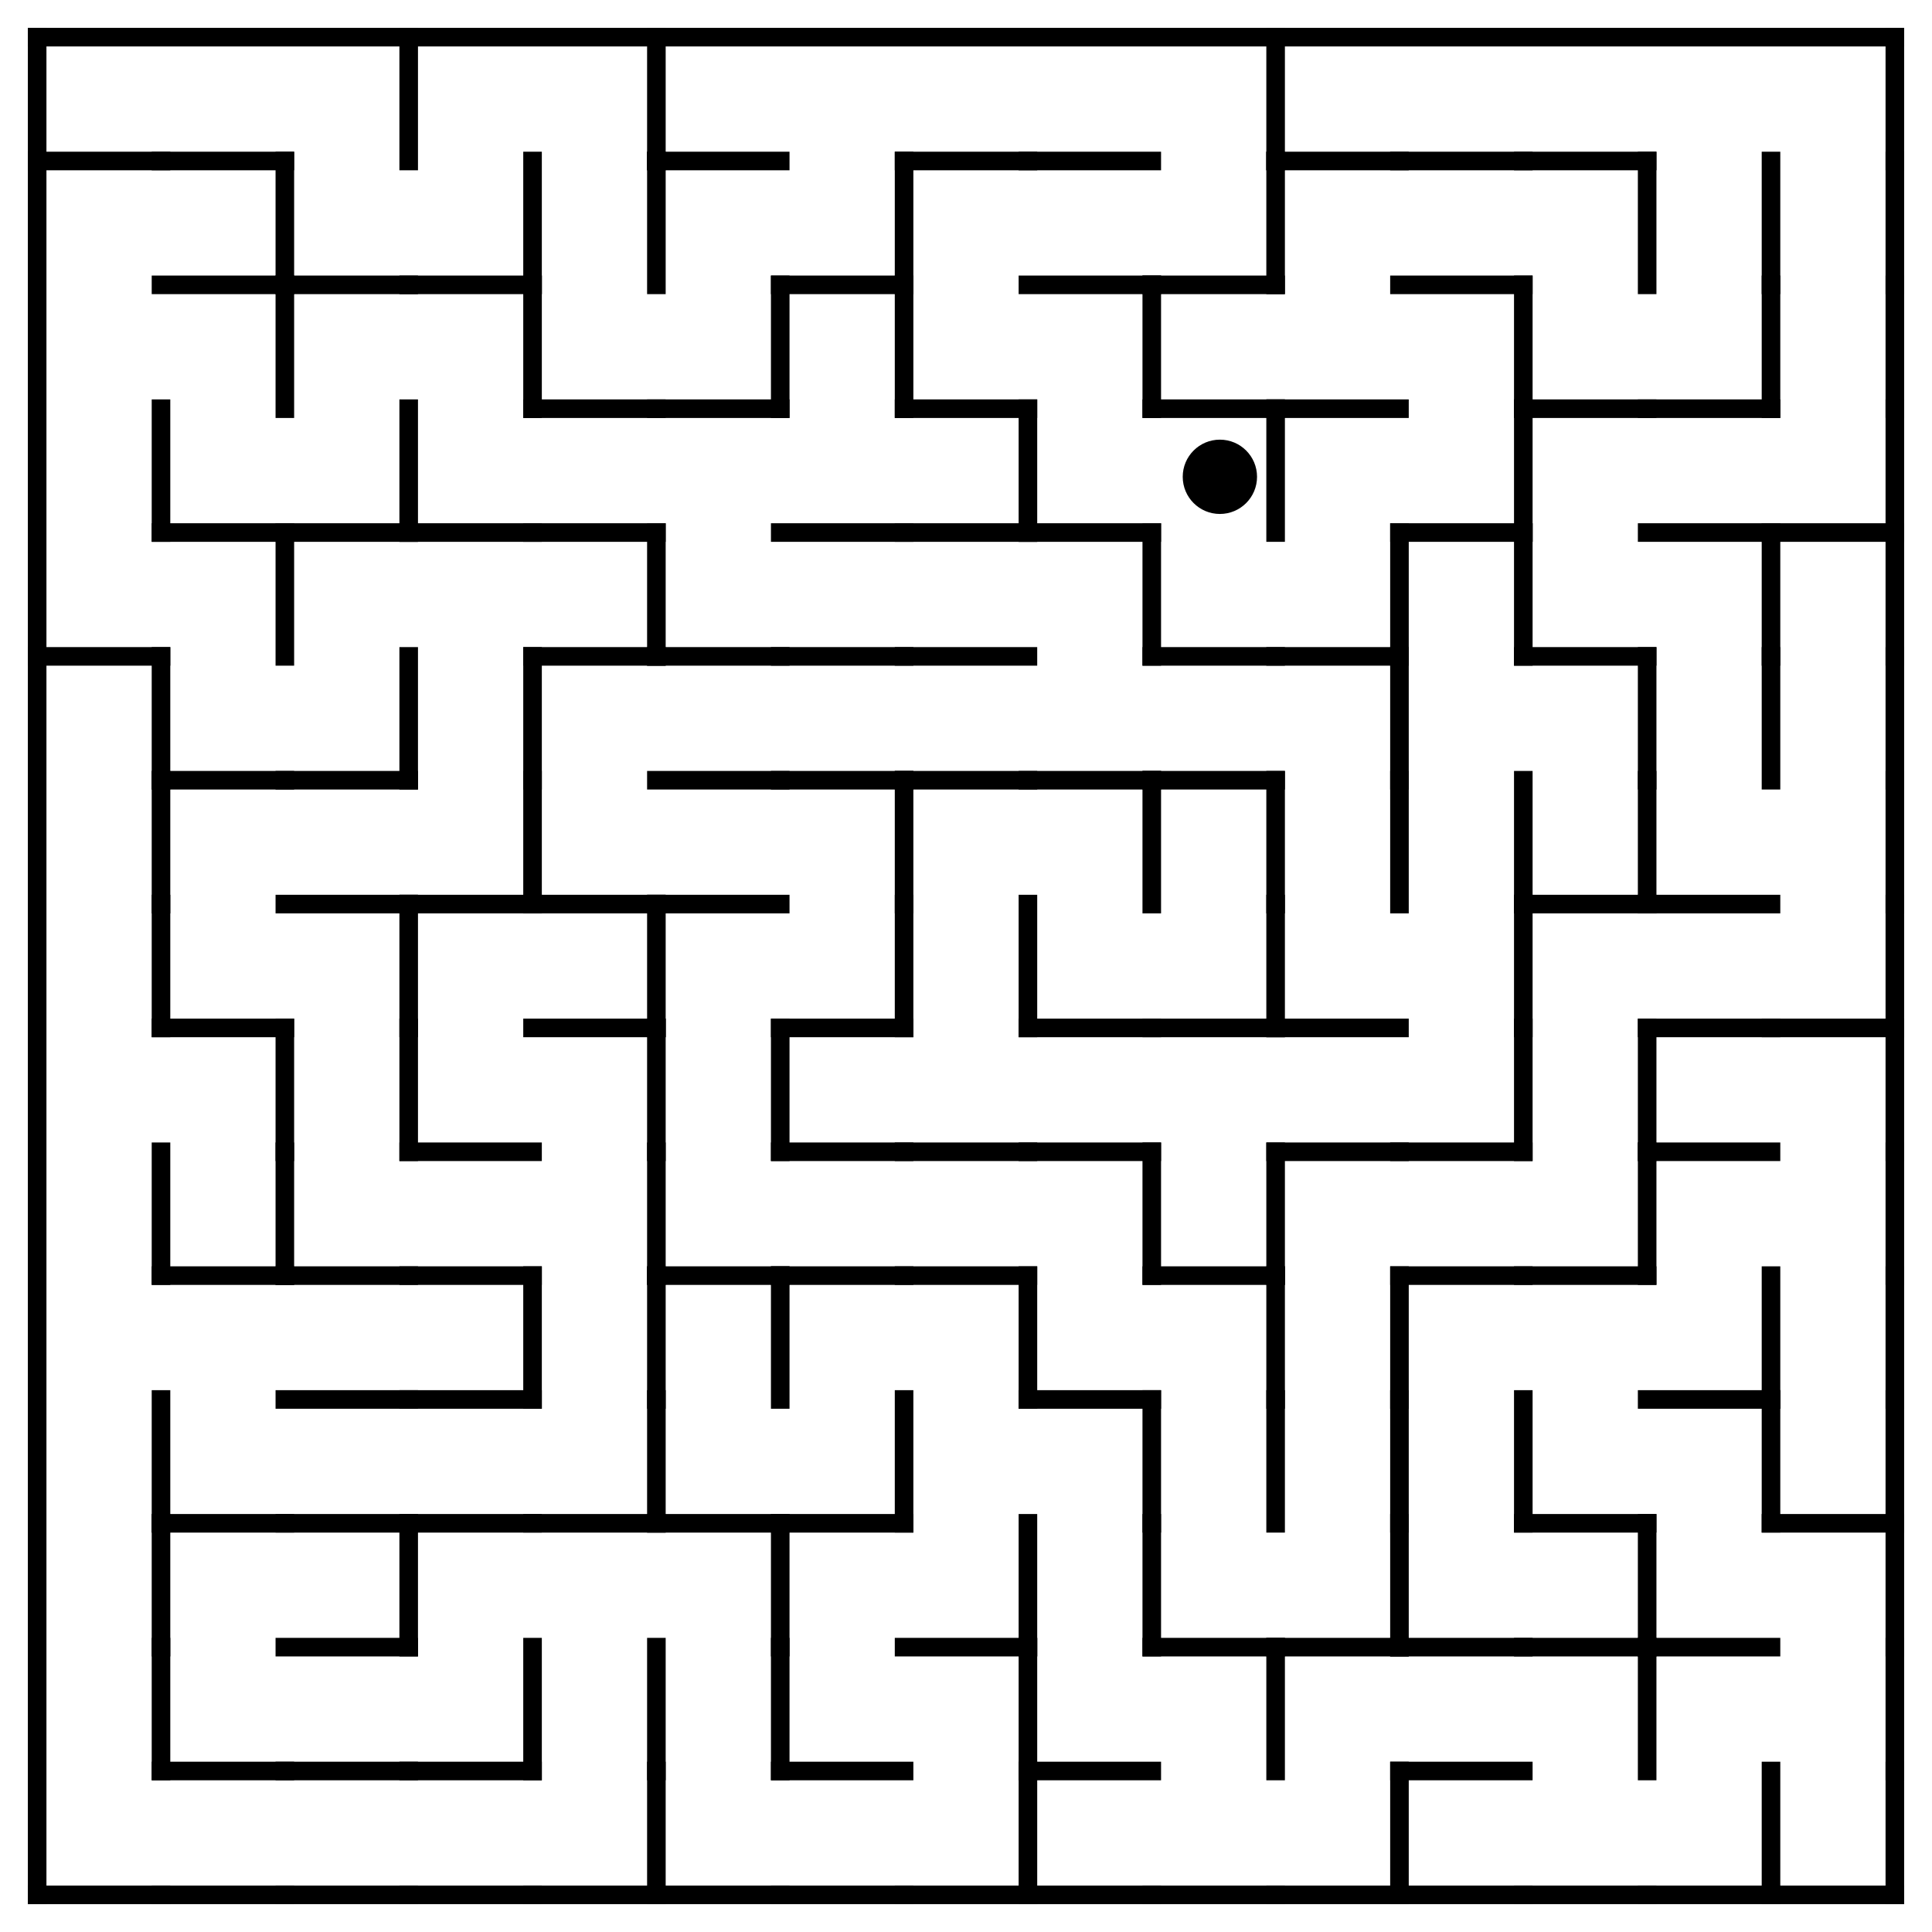 <?xml version="1.0" encoding="utf-8"?><svg
	xmlns="http://www.w3.org/2000/svg"
	xmlns:xlink="http://www.w3.org/1999/xlink"
	width="520" height="520" viewBox="-10 -10 520 520"><defs>
<style type="text/css"><![CDATA[line {
	stroke: #000000;
	stroke-linecap: square;
	stroke-width: 5;
}]]></style>
</defs>
	<line x1="0.0" y1="33.333" x2="33.333" y2="33.333"/>
	<line x1="33.333" y1="100.0" x2="33.333" y2="133.333"/>
	<line x1="0.0" y1="166.667" x2="33.333" y2="166.667"/>
	<line x1="33.333" y1="166.667" x2="33.333" y2="200.0"/>
	<line x1="33.333" y1="200.0" x2="33.333" y2="233.333"/>
	<line x1="33.333" y1="233.333" x2="33.333" y2="266.667"/>
	<line x1="33.333" y1="300.0" x2="33.333" y2="333.333"/>
	<line x1="33.333" y1="366.667" x2="33.333" y2="400.0"/>
	<line x1="33.333" y1="400.0" x2="33.333" y2="433.333"/>
	<line x1="33.333" y1="433.333" x2="33.333" y2="466.667"/>
	<line x1="0.0" y1="500" x2="33.333" y2="500"/>
	<line x1="33.333" y1="33.333" x2="66.667" y2="33.333"/>
	<line x1="33.333" y1="66.667" x2="66.667" y2="66.667"/>
	<line x1="66.667" y1="33.333" x2="66.667" y2="66.667"/>
	<line x1="66.667" y1="66.667" x2="66.667" y2="100.0"/>
	<line x1="33.333" y1="133.333" x2="66.667" y2="133.333"/>
	<line x1="66.667" y1="133.333" x2="66.667" y2="166.667"/>
	<line x1="33.333" y1="200.0" x2="66.667" y2="200.0"/>
	<line x1="33.333" y1="266.667" x2="66.667" y2="266.667"/>
	<line x1="66.667" y1="266.667" x2="66.667" y2="300.0"/>
	<line x1="33.333" y1="333.333" x2="66.667" y2="333.333"/>
	<line x1="66.667" y1="300.0" x2="66.667" y2="333.333"/>
	<line x1="33.333" y1="400.0" x2="66.667" y2="400.0"/>
	<line x1="33.333" y1="466.667" x2="66.667" y2="466.667"/>
	<line x1="33.333" y1="500" x2="66.667" y2="500"/>
	<line x1="100.0" y1="0.0" x2="100.0" y2="33.333"/>
	<line x1="66.667" y1="66.667" x2="100.0" y2="66.667"/>
	<line x1="66.667" y1="133.333" x2="100.0" y2="133.333"/>
	<line x1="100.0" y1="100.0" x2="100.0" y2="133.333"/>
	<line x1="66.667" y1="200.0" x2="100.0" y2="200.0"/>
	<line x1="100.0" y1="166.667" x2="100.0" y2="200.0"/>
	<line x1="66.667" y1="233.333" x2="100.0" y2="233.333"/>
	<line x1="100.0" y1="233.333" x2="100.0" y2="266.667"/>
	<line x1="100.0" y1="266.667" x2="100.0" y2="300.0"/>
	<line x1="66.667" y1="333.333" x2="100.0" y2="333.333"/>
	<line x1="66.667" y1="366.667" x2="100.0" y2="366.667"/>
	<line x1="66.667" y1="400.0" x2="100.0" y2="400.0"/>
	<line x1="66.667" y1="433.333" x2="100.0" y2="433.333"/>
	<line x1="100.0" y1="400.0" x2="100.0" y2="433.333"/>
	<line x1="66.667" y1="466.667" x2="100.0" y2="466.667"/>
	<line x1="66.667" y1="500" x2="100.0" y2="500"/>
	<line x1="100.0" y1="66.667" x2="133.333" y2="66.667"/>
	<line x1="133.333" y1="33.333" x2="133.333" y2="66.667"/>
	<line x1="133.333" y1="66.667" x2="133.333" y2="100.0"/>
	<line x1="100.0" y1="133.333" x2="133.333" y2="133.333"/>
	<line x1="133.333" y1="166.667" x2="133.333" y2="200.0"/>
	<line x1="100.0" y1="233.333" x2="133.333" y2="233.333"/>
	<line x1="133.333" y1="200.0" x2="133.333" y2="233.333"/>
	<line x1="100.0" y1="300.0" x2="133.333" y2="300.0"/>
	<line x1="100.0" y1="333.333" x2="133.333" y2="333.333"/>
	<line x1="100.0" y1="366.667" x2="133.333" y2="366.667"/>
	<line x1="133.333" y1="333.333" x2="133.333" y2="366.667"/>
	<line x1="100.0" y1="400.0" x2="133.333" y2="400.0"/>
	<line x1="100.0" y1="466.667" x2="133.333" y2="466.667"/>
	<line x1="133.333" y1="433.333" x2="133.333" y2="466.667"/>
	<line x1="100.0" y1="500" x2="133.333" y2="500"/>
	<line x1="166.667" y1="0.0" x2="166.667" y2="33.333"/>
	<line x1="166.667" y1="33.333" x2="166.667" y2="66.667"/>
	<line x1="133.333" y1="100.0" x2="166.667" y2="100.0"/>
	<line x1="133.333" y1="133.333" x2="166.667" y2="133.333"/>
	<line x1="133.333" y1="166.667" x2="166.667" y2="166.667"/>
	<line x1="166.667" y1="133.333" x2="166.667" y2="166.667"/>
	<line x1="133.333" y1="233.333" x2="166.667" y2="233.333"/>
	<line x1="133.333" y1="266.667" x2="166.667" y2="266.667"/>
	<line x1="166.667" y1="233.333" x2="166.667" y2="266.667"/>
	<line x1="166.667" y1="266.667" x2="166.667" y2="300.0"/>
	<line x1="166.667" y1="300.0" x2="166.667" y2="333.333"/>
	<line x1="166.667" y1="333.333" x2="166.667" y2="366.667"/>
	<line x1="133.333" y1="400.0" x2="166.667" y2="400.0"/>
	<line x1="166.667" y1="366.667" x2="166.667" y2="400.0"/>
	<line x1="166.667" y1="433.333" x2="166.667" y2="466.667"/>
	<line x1="133.333" y1="500" x2="166.667" y2="500"/>
	<line x1="166.667" y1="466.667" x2="166.667" y2="500"/>
	<line x1="166.667" y1="33.333" x2="200.0" y2="33.333"/>
	<line x1="166.667" y1="100.0" x2="200.0" y2="100.0"/>
	<line x1="200.0" y1="66.667" x2="200.0" y2="100.0"/>
	<line x1="166.667" y1="166.667" x2="200.0" y2="166.667"/>
	<line x1="166.667" y1="200.0" x2="200.0" y2="200.0"/>
	<line x1="166.667" y1="233.333" x2="200.0" y2="233.333"/>
	<line x1="200.0" y1="266.667" x2="200.0" y2="300.0"/>
	<line x1="166.667" y1="333.333" x2="200.0" y2="333.333"/>
	<line x1="200.0" y1="333.333" x2="200.0" y2="366.667"/>
	<line x1="166.667" y1="400.0" x2="200.0" y2="400.0"/>
	<line x1="200.0" y1="400.0" x2="200.0" y2="433.333"/>
	<line x1="200.0" y1="433.333" x2="200.0" y2="466.667"/>
	<line x1="166.667" y1="500" x2="200.0" y2="500"/>
	<line x1="200.0" y1="66.667" x2="233.333" y2="66.667"/>
	<line x1="233.333" y1="33.333" x2="233.333" y2="66.667"/>
	<line x1="233.333" y1="66.667" x2="233.333" y2="100.0"/>
	<line x1="200.0" y1="133.333" x2="233.333" y2="133.333"/>
	<line x1="200.0" y1="166.667" x2="233.333" y2="166.667"/>
	<line x1="200.0" y1="200.0" x2="233.333" y2="200.0"/>
	<line x1="233.333" y1="200.0" x2="233.333" y2="233.333"/>
	<line x1="200.0" y1="266.667" x2="233.333" y2="266.667"/>
	<line x1="233.333" y1="233.333" x2="233.333" y2="266.667"/>
	<line x1="200.0" y1="300.0" x2="233.333" y2="300.0"/>
	<line x1="200.0" y1="333.333" x2="233.333" y2="333.333"/>
	<line x1="200.0" y1="400.0" x2="233.333" y2="400.0"/>
	<line x1="233.333" y1="366.667" x2="233.333" y2="400.0"/>
	<line x1="200.0" y1="466.667" x2="233.333" y2="466.667"/>
	<line x1="200.0" y1="500" x2="233.333" y2="500"/>
	<line x1="233.333" y1="33.333" x2="266.667" y2="33.333"/>
	<line x1="233.333" y1="100.0" x2="266.667" y2="100.0"/>
	<line x1="233.333" y1="133.333" x2="266.667" y2="133.333"/>
	<line x1="266.667" y1="100.0" x2="266.667" y2="133.333"/>
	<line x1="233.333" y1="166.667" x2="266.667" y2="166.667"/>
	<line x1="233.333" y1="200.0" x2="266.667" y2="200.0"/>
	<line x1="266.667" y1="233.333" x2="266.667" y2="266.667"/>
	<line x1="233.333" y1="300.0" x2="266.667" y2="300.0"/>
	<line x1="233.333" y1="333.333" x2="266.667" y2="333.333"/>
	<line x1="266.667" y1="333.333" x2="266.667" y2="366.667"/>
	<line x1="233.333" y1="433.333" x2="266.667" y2="433.333"/>
	<line x1="266.667" y1="400.0" x2="266.667" y2="433.333"/>
	<line x1="266.667" y1="433.333" x2="266.667" y2="466.667"/>
	<line x1="233.333" y1="500" x2="266.667" y2="500"/>
	<line x1="266.667" y1="466.667" x2="266.667" y2="500"/>
	<line x1="266.667" y1="33.333" x2="300.0" y2="33.333"/>
	<line x1="266.667" y1="66.667" x2="300.0" y2="66.667"/>
	<line x1="300.0" y1="66.667" x2="300.0" y2="100.0"/>
	<line x1="266.667" y1="133.333" x2="300.0" y2="133.333"/>
	<line x1="300.0" y1="133.333" x2="300.0" y2="166.667"/>
	<line x1="266.667" y1="200.0" x2="300.0" y2="200.0"/>
	<line x1="300.0" y1="200.0" x2="300.0" y2="233.333"/>
	<line x1="266.667" y1="266.667" x2="300.0" y2="266.667"/>
	<line x1="266.667" y1="300.0" x2="300.0" y2="300.0"/>
	<line x1="300.0" y1="300.0" x2="300.0" y2="333.333"/>
	<line x1="266.667" y1="366.667" x2="300.0" y2="366.667"/>
	<line x1="300.0" y1="366.667" x2="300.0" y2="400.0"/>
	<line x1="300.0" y1="400.0" x2="300.0" y2="433.333"/>
	<line x1="266.667" y1="466.667" x2="300.0" y2="466.667"/>
	<line x1="266.667" y1="500" x2="300.0" y2="500"/>
	<line x1="333.333" y1="0.0" x2="333.333" y2="33.333"/>
	<line x1="300.0" y1="66.667" x2="333.333" y2="66.667"/>
	<line x1="333.333" y1="33.333" x2="333.333" y2="66.667"/>
	<line x1="300.0" y1="100.0" x2="333.333" y2="100.0"/>
	<line x1="333.333" y1="100.0" x2="333.333" y2="133.333"/>
	<line x1="300.0" y1="166.667" x2="333.333" y2="166.667"/>
	<line x1="300.0" y1="200.0" x2="333.333" y2="200.0"/>
	<line x1="333.333" y1="200.0" x2="333.333" y2="233.333"/>
	<line x1="300.0" y1="266.667" x2="333.333" y2="266.667"/>
	<line x1="333.333" y1="233.333" x2="333.333" y2="266.667"/>
	<line x1="300.0" y1="333.333" x2="333.333" y2="333.333"/>
	<line x1="333.333" y1="300.0" x2="333.333" y2="333.333"/>
	<line x1="333.333" y1="333.333" x2="333.333" y2="366.667"/>
	<line x1="333.333" y1="366.667" x2="333.333" y2="400.0"/>
	<line x1="300.0" y1="433.333" x2="333.333" y2="433.333"/>
	<line x1="333.333" y1="433.333" x2="333.333" y2="466.667"/>
	<line x1="300.0" y1="500" x2="333.333" y2="500"/>
	<line x1="333.333" y1="33.333" x2="366.667" y2="33.333"/>
	<line x1="333.333" y1="100.0" x2="366.667" y2="100.0"/>
	<line x1="333.333" y1="166.667" x2="366.667" y2="166.667"/>
	<line x1="366.667" y1="133.333" x2="366.667" y2="166.667"/>
	<circle cx="318.333" cy="118.333" r="10"/>
	<line x1="366.667" y1="166.667" x2="366.667" y2="200.0"/>
	<line x1="366.667" y1="200.0" x2="366.667" y2="233.333"/>
	<line x1="333.333" y1="266.667" x2="366.667" y2="266.667"/>
	<line x1="333.333" y1="300.0" x2="366.667" y2="300.0"/>
	<line x1="366.667" y1="333.333" x2="366.667" y2="366.667"/>
	<line x1="366.667" y1="366.667" x2="366.667" y2="400.0"/>
	<line x1="333.333" y1="433.333" x2="366.667" y2="433.333"/>
	<line x1="366.667" y1="400.0" x2="366.667" y2="433.333"/>
	<line x1="333.333" y1="500" x2="366.667" y2="500"/>
	<line x1="366.667" y1="466.667" x2="366.667" y2="500"/>
	<line x1="366.667" y1="33.333" x2="400.0" y2="33.333"/>
	<line x1="366.667" y1="66.667" x2="400.0" y2="66.667"/>
	<line x1="400.0" y1="66.667" x2="400.0" y2="100.0"/>
	<line x1="366.667" y1="133.333" x2="400.0" y2="133.333"/>
	<line x1="400.0" y1="100.0" x2="400.0" y2="133.333"/>
	<line x1="400.0" y1="133.333" x2="400.0" y2="166.667"/>
	<line x1="400.0" y1="200.0" x2="400.0" y2="233.333"/>
	<line x1="400.0" y1="233.333" x2="400.0" y2="266.667"/>
	<line x1="366.667" y1="300.0" x2="400.0" y2="300.0"/>
	<line x1="400.0" y1="266.667" x2="400.0" y2="300.0"/>
	<line x1="366.667" y1="333.333" x2="400.0" y2="333.333"/>
	<line x1="400.0" y1="366.667" x2="400.0" y2="400.0"/>
	<line x1="366.667" y1="433.333" x2="400.0" y2="433.333"/>
	<line x1="366.667" y1="466.667" x2="400.0" y2="466.667"/>
	<line x1="366.667" y1="500" x2="400.0" y2="500"/>
	<line x1="400.0" y1="33.333" x2="433.333" y2="33.333"/>
	<line x1="433.333" y1="33.333" x2="433.333" y2="66.667"/>
	<line x1="400.0" y1="100.0" x2="433.333" y2="100.0"/>
	<line x1="400.0" y1="166.667" x2="433.333" y2="166.667"/>
	<line x1="433.333" y1="166.667" x2="433.333" y2="200.0"/>
	<line x1="400.0" y1="233.333" x2="433.333" y2="233.333"/>
	<line x1="433.333" y1="200.0" x2="433.333" y2="233.333"/>
	<line x1="433.333" y1="266.667" x2="433.333" y2="300.0"/>
	<line x1="400.0" y1="333.333" x2="433.333" y2="333.333"/>
	<line x1="433.333" y1="300.0" x2="433.333" y2="333.333"/>
	<line x1="400.0" y1="400.0" x2="433.333" y2="400.0"/>
	<line x1="400.0" y1="433.333" x2="433.333" y2="433.333"/>
	<line x1="433.333" y1="400.0" x2="433.333" y2="433.333"/>
	<line x1="433.333" y1="433.333" x2="433.333" y2="466.667"/>
	<line x1="400.0" y1="500" x2="433.333" y2="500"/>
	<line x1="466.667" y1="33.333" x2="466.667" y2="66.667"/>
	<line x1="433.333" y1="100.0" x2="466.667" y2="100.0"/>
	<line x1="466.667" y1="66.667" x2="466.667" y2="100.0"/>
	<line x1="433.333" y1="133.333" x2="466.667" y2="133.333"/>
	<line x1="466.667" y1="133.333" x2="466.667" y2="166.667"/>
	<line x1="466.667" y1="166.667" x2="466.667" y2="200.0"/>
	<line x1="433.333" y1="233.333" x2="466.667" y2="233.333"/>
	<line x1="433.333" y1="266.667" x2="466.667" y2="266.667"/>
	<line x1="433.333" y1="300.0" x2="466.667" y2="300.0"/>
	<line x1="433.333" y1="366.667" x2="466.667" y2="366.667"/>
	<line x1="466.667" y1="333.333" x2="466.667" y2="366.667"/>
	<line x1="466.667" y1="366.667" x2="466.667" y2="400.0"/>
	<line x1="433.333" y1="433.333" x2="466.667" y2="433.333"/>
	<line x1="433.333" y1="500" x2="466.667" y2="500"/>
	<line x1="466.667" y1="466.667" x2="466.667" y2="500"/>
	<line x1="500" y1="0.0" x2="500" y2="33.333"/>
	<line x1="500" y1="33.333" x2="500" y2="66.667"/>
	<line x1="500" y1="66.667" x2="500" y2="100.0"/>
	<line x1="466.667" y1="133.333" x2="500" y2="133.333"/>
	<line x1="500" y1="100.0" x2="500" y2="133.333"/>
	<line x1="500" y1="133.333" x2="500" y2="166.667"/>
	<line x1="500" y1="166.667" x2="500" y2="200.0"/>
	<line x1="500" y1="200.0" x2="500" y2="233.333"/>
	<line x1="466.667" y1="266.667" x2="500" y2="266.667"/>
	<line x1="500" y1="233.333" x2="500" y2="266.667"/>
	<line x1="500" y1="266.667" x2="500" y2="300.0"/>
	<line x1="500" y1="300.0" x2="500" y2="333.333"/>
	<line x1="500" y1="333.333" x2="500" y2="366.667"/>
	<line x1="466.667" y1="400.0" x2="500" y2="400.0"/>
	<line x1="500" y1="366.667" x2="500" y2="400.0"/>
	<line x1="500" y1="400.0" x2="500" y2="433.333"/>
	<line x1="500" y1="433.333" x2="500" y2="466.667"/>
	<line x1="466.667" y1="500" x2="500" y2="500"/>
	<line x1="500" y1="466.667" x2="500" y2="500"/>
	<line x1="0" y1="0" x2="500" y2="0"/>
	<line x1="0" y1="0" x2="0" y2="500"/>
</svg>